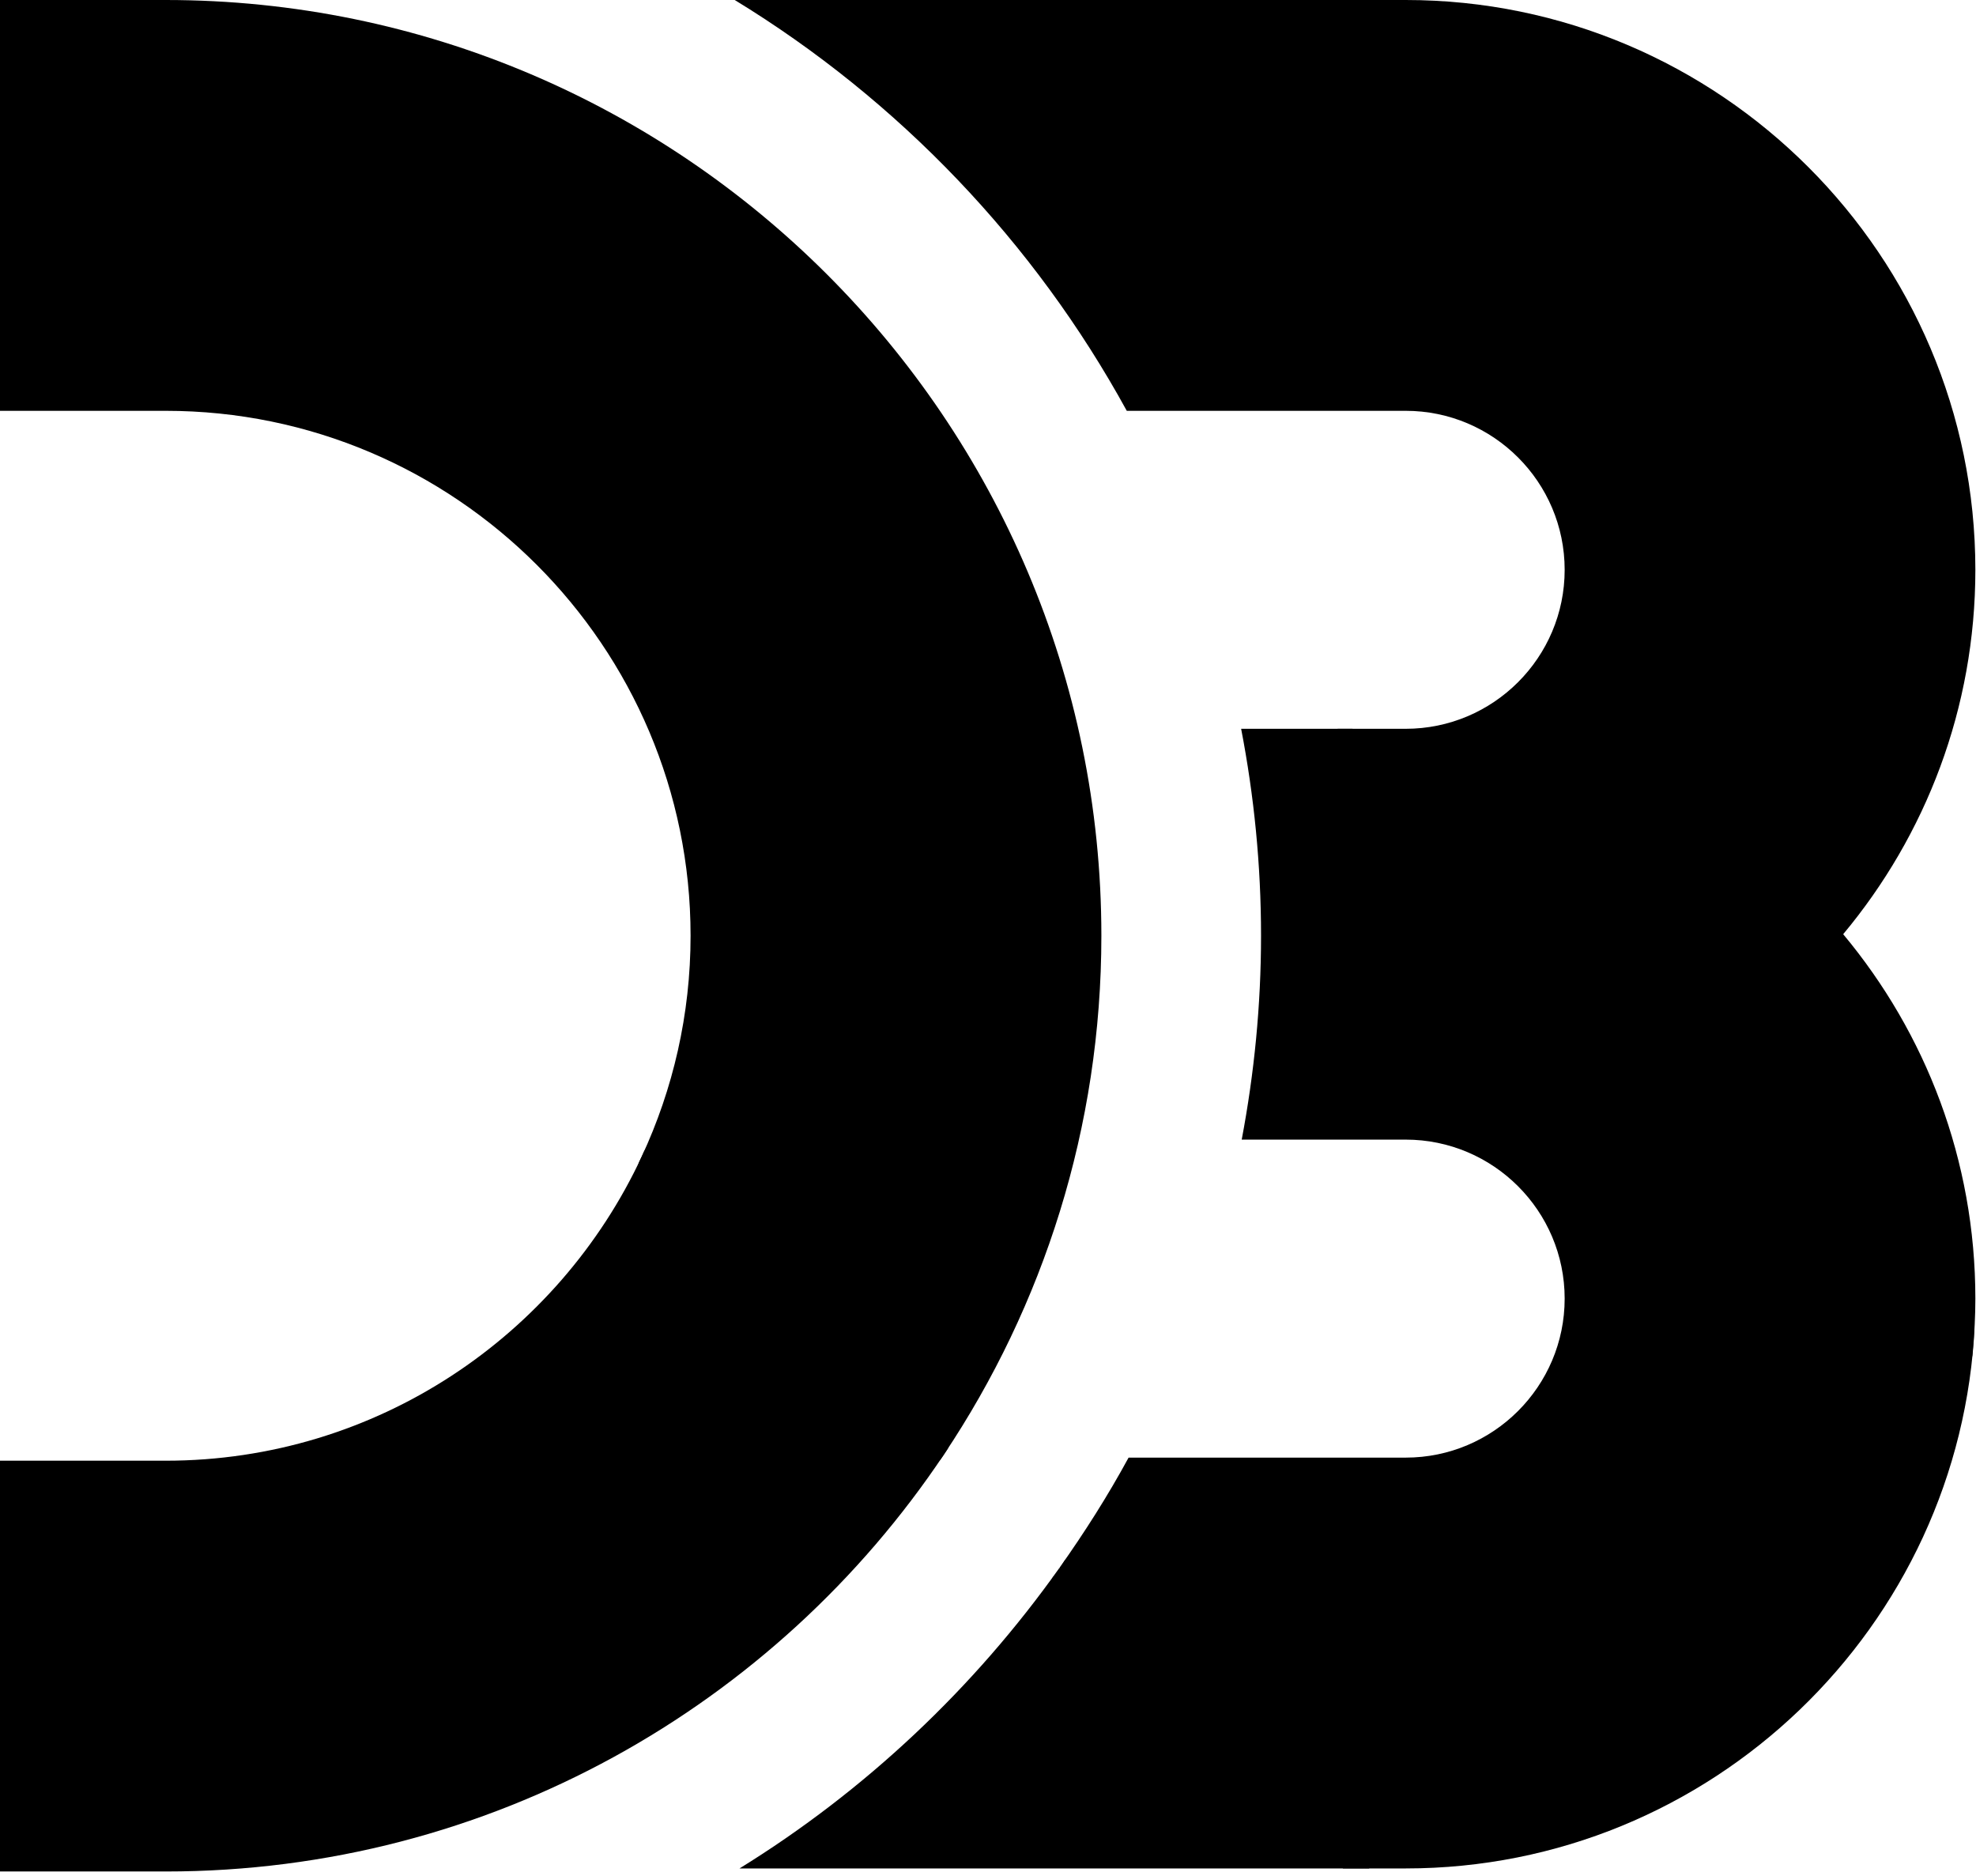 <svg preserveAspectRatio='xMinYMin meet' viewBox='0 0 256 243'>  <defs>    <linearGradient id='a' x1='-82.637%' x2='103.767%' y1='-92.82%' y2='106.042%'>      <stop offset='0%' stopColor='#F9A03C'></stop>      <stop offset='100%' stopColor='#F7974E'></stop>    </linearGradient>    <linearGradient id='b' x1='-258.924%' x2='97.62%' y1='-248.97%' y2='98.768%'>      <stop offset='0%' stopColor='#F9A03C'></stop>      <stop offset='100%' stopColor='#F7974E'></stop>    </linearGradient>    <linearGradient id='c' x1='-223.163%' x2='94.028%' y1='-261.968%' y2='101.691%'>      <stop offset='0%' stopColor='#F9A03C'></stop>      <stop offset='100%' stopColor='#F7974E'></stop>    </linearGradient>    <linearGradient id='d' x1='11.339%' x2='82.496%' y1='-1.822%' y2='92.107%'>      <stop offset='0%' stopColor='#F26D58'></stop>      <stop offset='100%' stopColor='#F9A03C'></stop>    </linearGradient>    <linearGradient id='e' x1='15.844%' x2='120.126%' y1='3.858%' y2='72.38%'>      <stop offset='0%' stopColor='#B84E51'></stop>      <stop offset='100%' stopColor='#F68E48'></stop>    </linearGradient>    <linearGradient id='f' x1='46.984%' x2='51.881%' y1='23.466%' y2='147.391%'>      <stop offset='0%' stopColor='#F9A03C'></stop>      <stop offset='100%' stopColor='#F7974E'></stop>    </linearGradient>  </defs>  <path      fill='url(#a)'  d='M255.52 175.619c.115-1.115.197-2.24.261-3.371.078-1.339-80.562-77.85-80.562-77.85h-1.928s81.736 86.215 82.229 81.22z' ></path>  <path      fill='url(#b)'  d='M83.472 149.077c-.107.235-.213.47-.323.704-.114.246-.232.491-.349.734-2.57 5.36 35.987 43.053 39.088 38.474.141-.202.283-.416.424-.618.157-.24.312-.47.467-.71 2.48-3.765-38.206-41.032-39.307-38.584z' ></path>  <path      fill='url(#c)'  d='M137.957 202.083c-.109.24-.885 1.552-1.594 2.245-.12.24 37.64 37.688 37.64 37.688h3.4c.002 0-35.446-38.35-39.446-39.933z' ></path>  <path      fill='url(#d)'  d='M255.835 171.568c-1.766 39.147-34.152 70.448-73.72 70.448h-5.35l-39.514-38.928c3.25-4.584 6.272-9.333 8.962-14.285h35.902c11.354 0 20.594-9.235 20.594-20.595 0-11.355-9.24-20.595-20.594-20.595h-21.246c1.619-8.557 2.504-17.381 2.504-26.408 0-9.165-.901-18.114-2.578-26.808h13.197l81.61 80.414c.097-1.078.174-2.155.233-3.243zM21.467 0H0v53.213h21.467c37.493 0 68 30.499 68 67.992 0 10.2-2.275 19.883-6.318 28.576l39.163 38.59c12.859-19.24 20.376-42.339 20.376-67.166C142.688 54.373 88.307 0 21.467 0z' ></path>  <path      fill='url(#e)'  d='M182.115 0H95.187C116.419 12.963 134 31.344 145.979 53.213h36.136c11.354 0 20.594 9.235 20.594 20.595 0 11.357-9.24 20.592-20.594 20.592h-8.12l81.61 80.413c.192-2.181.312-4.376.312-6.605 0-17.939-6.437-34.395-17.125-47.203 10.688-12.802 17.125-29.261 17.125-47.197C255.917 33.112 222.813 0 182.115 0z' ></path>  <path      fill='url(#f)'  d='M176.765 242.016H95.808c16.296-10.064 30.384-23.35 41.443-38.928l39.514 38.928zm-54.453-53.645l-39.16-38.59c-10.819 23.251-34.395 39.422-61.685 39.422H0v53.208h21.467c42.01 0 79.09-21.488 100.845-54.04z' ></path></svg>